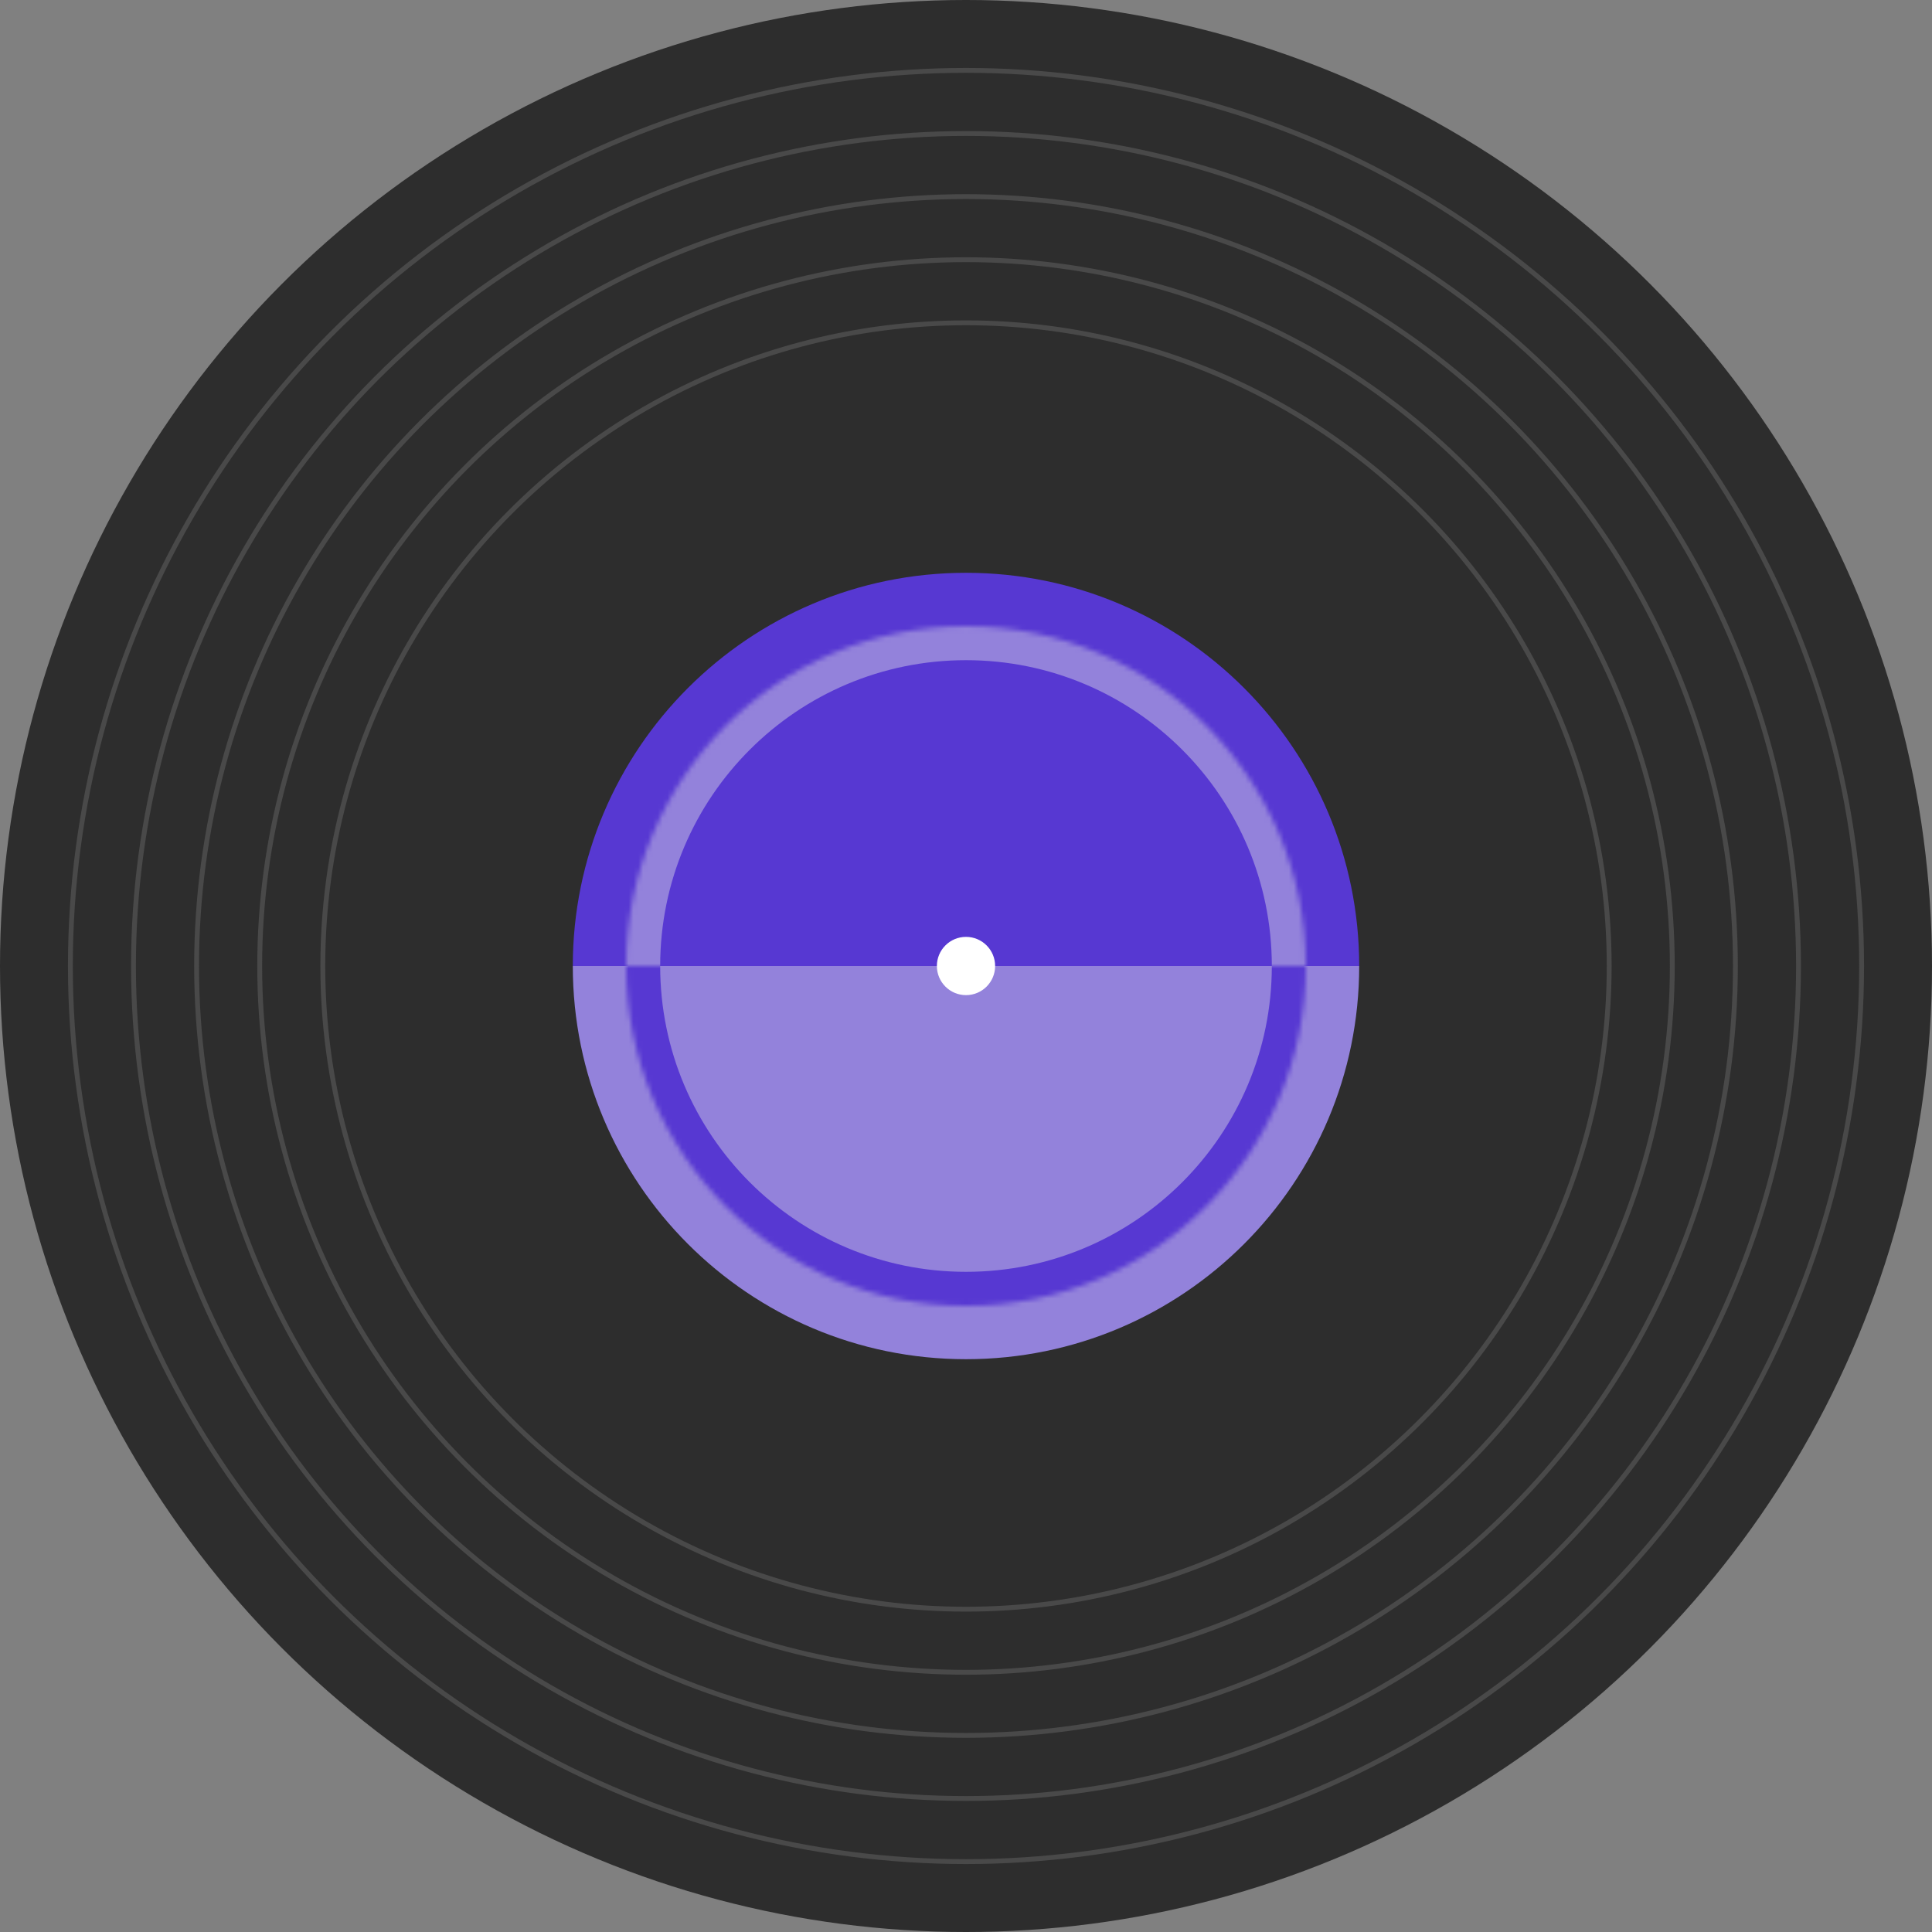 <svg width="398" height="398" viewBox="0 0 398 398" fill="none" xmlns="http://www.w3.org/2000/svg">
<rect x="0" y="0" width="398" height="398" fill="#808080" stroke="none"/>
<circle cx="199" cy="199" r="199" fill="#2D2D2D"/>
<circle cx="199" cy="199" r="184.5" stroke="#494949"/>
<circle cx="199" cy="199" r="171.5" stroke="#494949"/>
<circle cx="199" cy="199" r="158.5" stroke="#494949"/>
<circle cx="199" cy="199" r="145.5" stroke="#494949"/>
<circle cx="199" cy="199" r="132.5" stroke="#494949"/>
<path d="M118 199C118 154.265 154.265 118 199 118V118C243.735 118 280 154.265 280 199V199H118V199Z" fill="#5738D2"/>
<path d="M118 199C118 243.735 154.265 280 199 280V280C243.735 280 280 243.735 280 199V199H118V199Z" fill="#9382DB"/>
<mask id="path-9-inside-1_43_18" fill="white">
<path d="M129 199C129 237.66 160.34 269 199 269V269C237.66 269 269 237.66 269 199V199H129V199Z"/>
</mask>
<path d="M122 199C122 241.526 156.474 276 199 276C241.526 276 276 241.526 276 199H262C262 233.794 233.794 262 199 262C164.206 262 136 233.794 136 199H122ZM269 199H129H269ZM122 199C122 241.526 156.474 276 199 276V262C164.206 262 136 233.794 136 199H122ZM199 276C241.526 276 276 241.526 276 199H262C262 233.794 233.794 262 199 262V276Z" fill="#5738D2" mask="url(#path-9-inside-1_43_18)"/>
<mask id="path-11-inside-2_43_18" fill="white">
<path d="M129 199C129 160.34 160.34 129 199 129V129C237.66 129 269 160.34 269 199V199H129V199Z"/>
</mask>
<path d="M122 199C122 156.474 156.474 122 199 122C241.526 122 276 156.474 276 199H262C262 164.206 233.794 136 199 136C164.206 136 136 164.206 136 199H122ZM269 199H129H269ZM122 199C122 156.474 156.474 122 199 122V136C164.206 136 136 164.206 136 199H122ZM199 122C241.526 122 276 156.474 276 199H262C262 164.206 233.794 136 199 136V122Z" fill="#9382DB" mask="url(#path-11-inside-2_43_18)"/>
<circle cx="199" cy="199" r="6" fill="white"/>
</svg>
